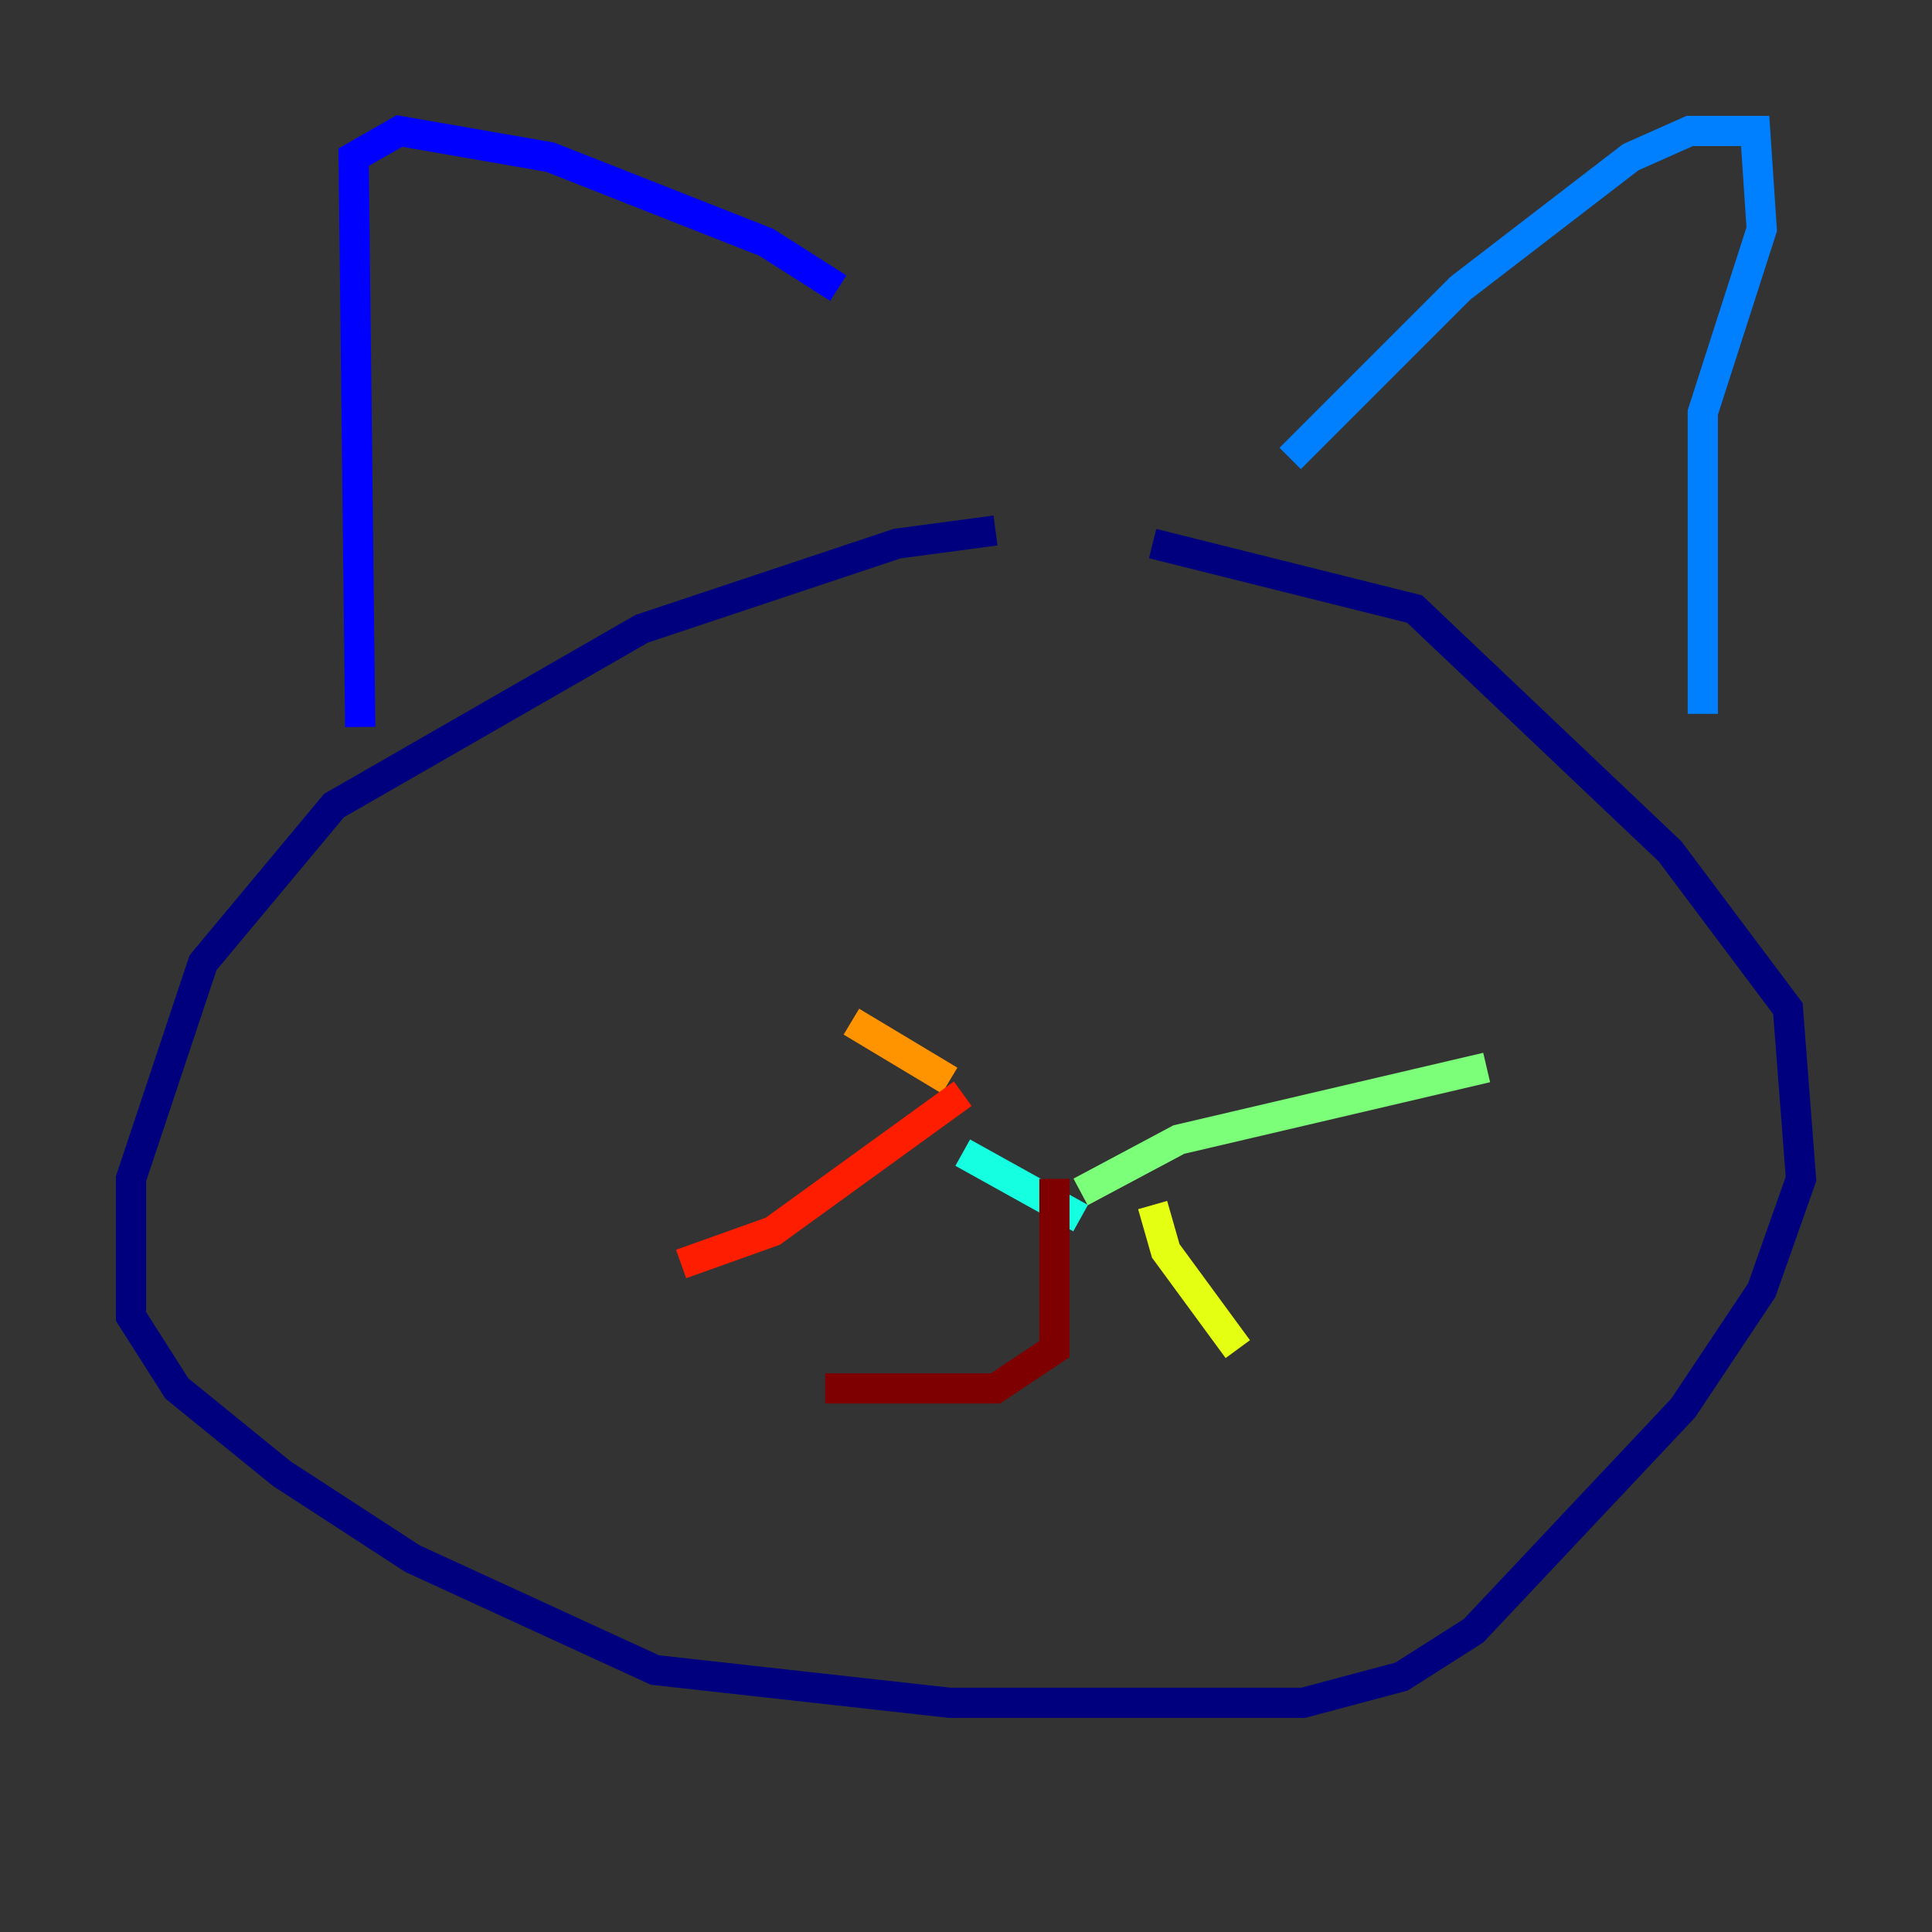 <?xml version="1.0" encoding="utf-8" ?>
<svg baseProfile="tiny" height="128" version="1.2" viewBox="0,0,128,128" width="128" xmlns="http://www.w3.org/2000/svg" xmlns:ev="http://www.w3.org/2001/xml-events" xmlns:xlink="http://www.w3.org/1999/xlink"><rect x="0" y="0" width="128" height="128" fill="#333333" stroke="none"/><defs /><polyline fill="none" points="65.953,35.146 59.444,36.014 42.522,41.654 22.129,53.37 13.451,63.783 8.678,78.102 8.678,87.214 11.715,91.986 18.658,97.627 27.336,103.268 43.39,110.644 62.915,112.814 86.346,112.814 92.854,111.078 97.627,108.041 111.512,93.288 116.719,85.478 119.322,78.102 118.454,66.82 110.644,56.407 93.722,40.352 76.366,36.014" stroke="#00007f" stroke-width="2" /><polyline fill="none" points="23.864,48.163 23.43,10.414 26.468,8.678 36.447,10.414 50.766,16.054 55.539,19.091" stroke="#0000ff" stroke-width="2" /><polyline fill="none" points="85.478,30.373 96.759,19.091 108.041,10.414 111.946,8.678 116.285,8.678 116.719,15.186 112.814,27.336 112.814,47.295" stroke="#0080ff" stroke-width="2" /><polyline fill="none" points="63.783,76.366 71.593,80.705" stroke="#15ffe1" stroke-width="2" /><polyline fill="none" points="71.593,78.969 78.102,75.498 98.495,70.725" stroke="#7cff79" stroke-width="2" /><polyline fill="none" points="76.366,79.837 77.234,82.875 82.007,89.383" stroke="#e4ff12" stroke-width="2" /><polyline fill="none" points="62.915,71.593 56.407,67.688" stroke="#ff9400" stroke-width="2" /><polyline fill="none" points="63.783,72.461 51.2,81.573 45.125,83.742" stroke="#ff1d00" stroke-width="2" /><polyline fill="none" points="69.858,78.102 69.858,89.383 65.953,91.986 54.671,91.986" stroke="#7f0000" stroke-width="2" /></svg>